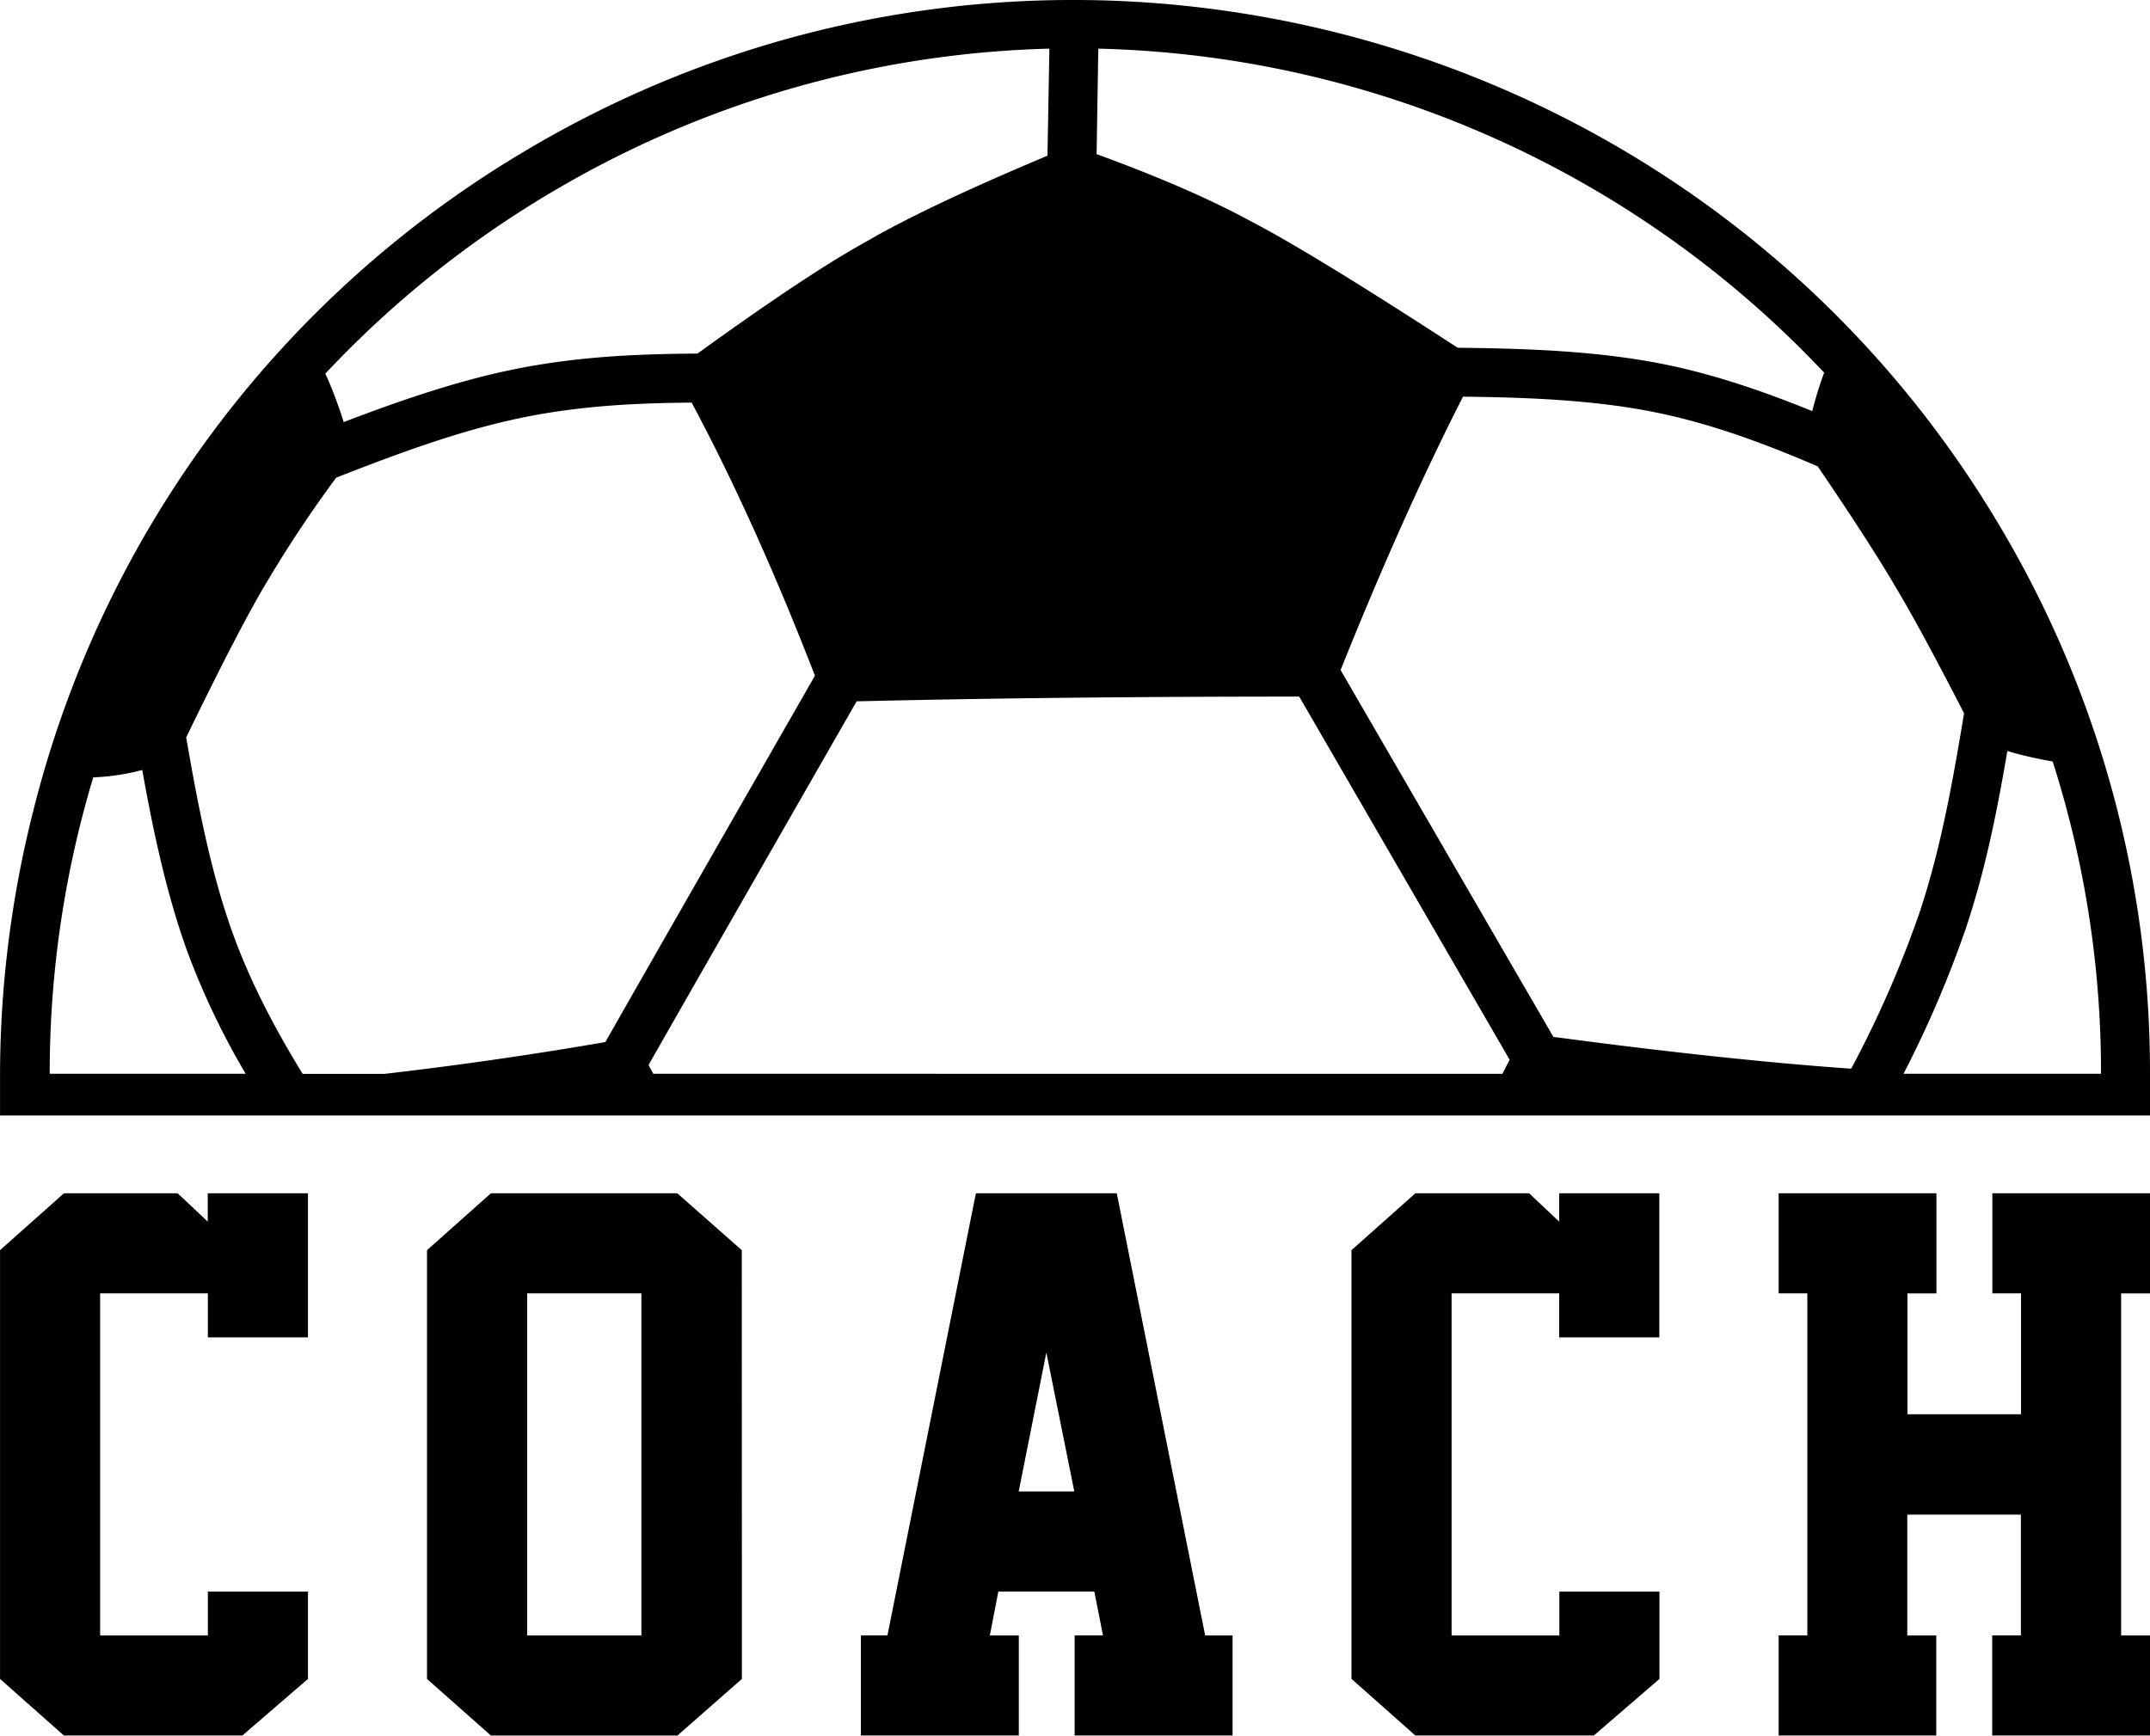 <svg id="katman_1" data-name="katman 1" xmlns="http://www.w3.org/2000/svg" viewBox="0 0 566.93 457.74"><path d="M566.92,345.72v-.24h0a281.63,281.63,0,0,0-39.34-144C448.3,67.24,274.44,22.26,140,101.18l-.65.39A281.6,281.6,0,0,0,9.05,275,284.94,284.94,0,0,0,0,345.48H0v11H566.92v-10.8Zm-37.61-85.38c1.34.41,2.76.8,4.23,1.17,2.39.58,5,1.13,7.72,1.61A269,269,0,0,1,554,345.48H501.92a289.42,289.42,0,0,0,16.45-38.38C523.3,292.32,526.36,277.63,529.31,260.34Zm-29.42-43.15c4.33,7.21,10.38,18.38,18,33.21-3,18.07-6.11,35.68-11.76,52.62a285,285,0,0,1-18,41.12c-21.14-1.49-46.54-4.17-75.53-8l-3-.38L353.49,239c10.94-27.31,21.79-51.55,32.28-72.1,16.7.18,34.29.84,50.37,4.06,15.77,3.16,30.05,8.72,43.14,14.3C488.51,198.82,495.44,209.55,499.89,217.19ZM289.6,75.11A271.86,271.86,0,0,1,481,160.57a98.66,98.66,0,0,0-3.14,10.13c-9.9-4-24-9.33-39.17-12.37-17.45-3.5-36.4-4.16-54.32-4.33C359,137.5,340.72,126.29,330,120.73c-10.68-5.83-24.42-11.81-40.85-17.8Zm53,170.93,55.47,95.74-1.92,3.7H172.25L171,343.17c10.54-18.52,31.08-54.39,54.87-95.92C260,246.43,299.22,246,342.65,246ZM145.94,112.68l.61-.36A270.67,270.67,0,0,1,276.7,75.11l-.5,28.23c-20.87,8.77-36.68,16.25-47,22.21-1.4.77-2.89,1.62-4.45,2.53-10.26,6-24,15.27-40.83,27.45-15,.1-31.11.68-48,4.07-15.86,3.19-31.69,8.8-45.31,14a107.67,107.67,0,0,0-4.83-12.78A270.59,270.59,0,0,1,145.94,112.68ZM69.71,216.87a326.22,326.22,0,0,1,18.93-28.61c18.7-7.35,34.37-12.9,49.87-16s30.16-3.67,43.91-3.8l0,.1c11,20.57,21.94,44.76,32.46,71.93-25.89,45.19-45.08,78.7-55.26,96.62-19.11,3.31-38.61,6.12-58.21,8.39H79.79c-6.27-10.26-13-22.37-18.08-36.11-5.56-15.16-9.08-32-12.62-52.63C58.16,238.06,65.09,224.65,69.71,216.87ZM24.58,267.3a58.68,58.68,0,0,0,12.92-1.94c2.74,15.31,6.34,32.78,12.1,48.46a202.19,202.19,0,0,0,15.17,31.66H13.1A270.15,270.15,0,0,1,24.58,267.3Z" transform="translate(0.01 -62.28)"/><path d="M81.2,505.08,63.9,520H16.83L0,505.08V392l16.84-15h30l7.93,7.47V377H81.2v38H54.8V403.39H26.39v90.22H54.8V482.05H81.2Z" transform="translate(0.01 -62.28)"/><path d="M195.62,505.08l-17,14.93H129.43l-16.84-14.93V392l16.84-15h49.16l17,15Zm-26.5-11.47V403.39H139v90.22Z" transform="translate(0.01 -62.28)"/><path d="M283.36,520v-26.4h7.47l-2.28-11.56H263.24L261,493.61h7.64V520H227v-26.4h7L257.32,377h37.15l23.31,116.62H325V520Zm-14.75-64.36h14.66L275.9,419Z" transform="translate(0.01 -62.28)"/><path d="M437.57,505.08,420.27,520H373.2l-16.84-14.93V392l16.84-15h30l7.93,7.47V377h26.4v38h-26.4V403.39H382.76v90.22h28.41V482.05h26.4Z" transform="translate(0.01 -62.28)"/><path d="M525.31,520v-26.4h7.56V461.75H502.92v31.86h7.64V520H469v-26.4h7.56V403.39H469V377h41.6v26.4h-7.64v31.87h29.95V403.39h-7.56V377h41.61v26.4h-7.65v90.22h7.65V520Z" transform="translate(0.01 -62.28)"/></svg>